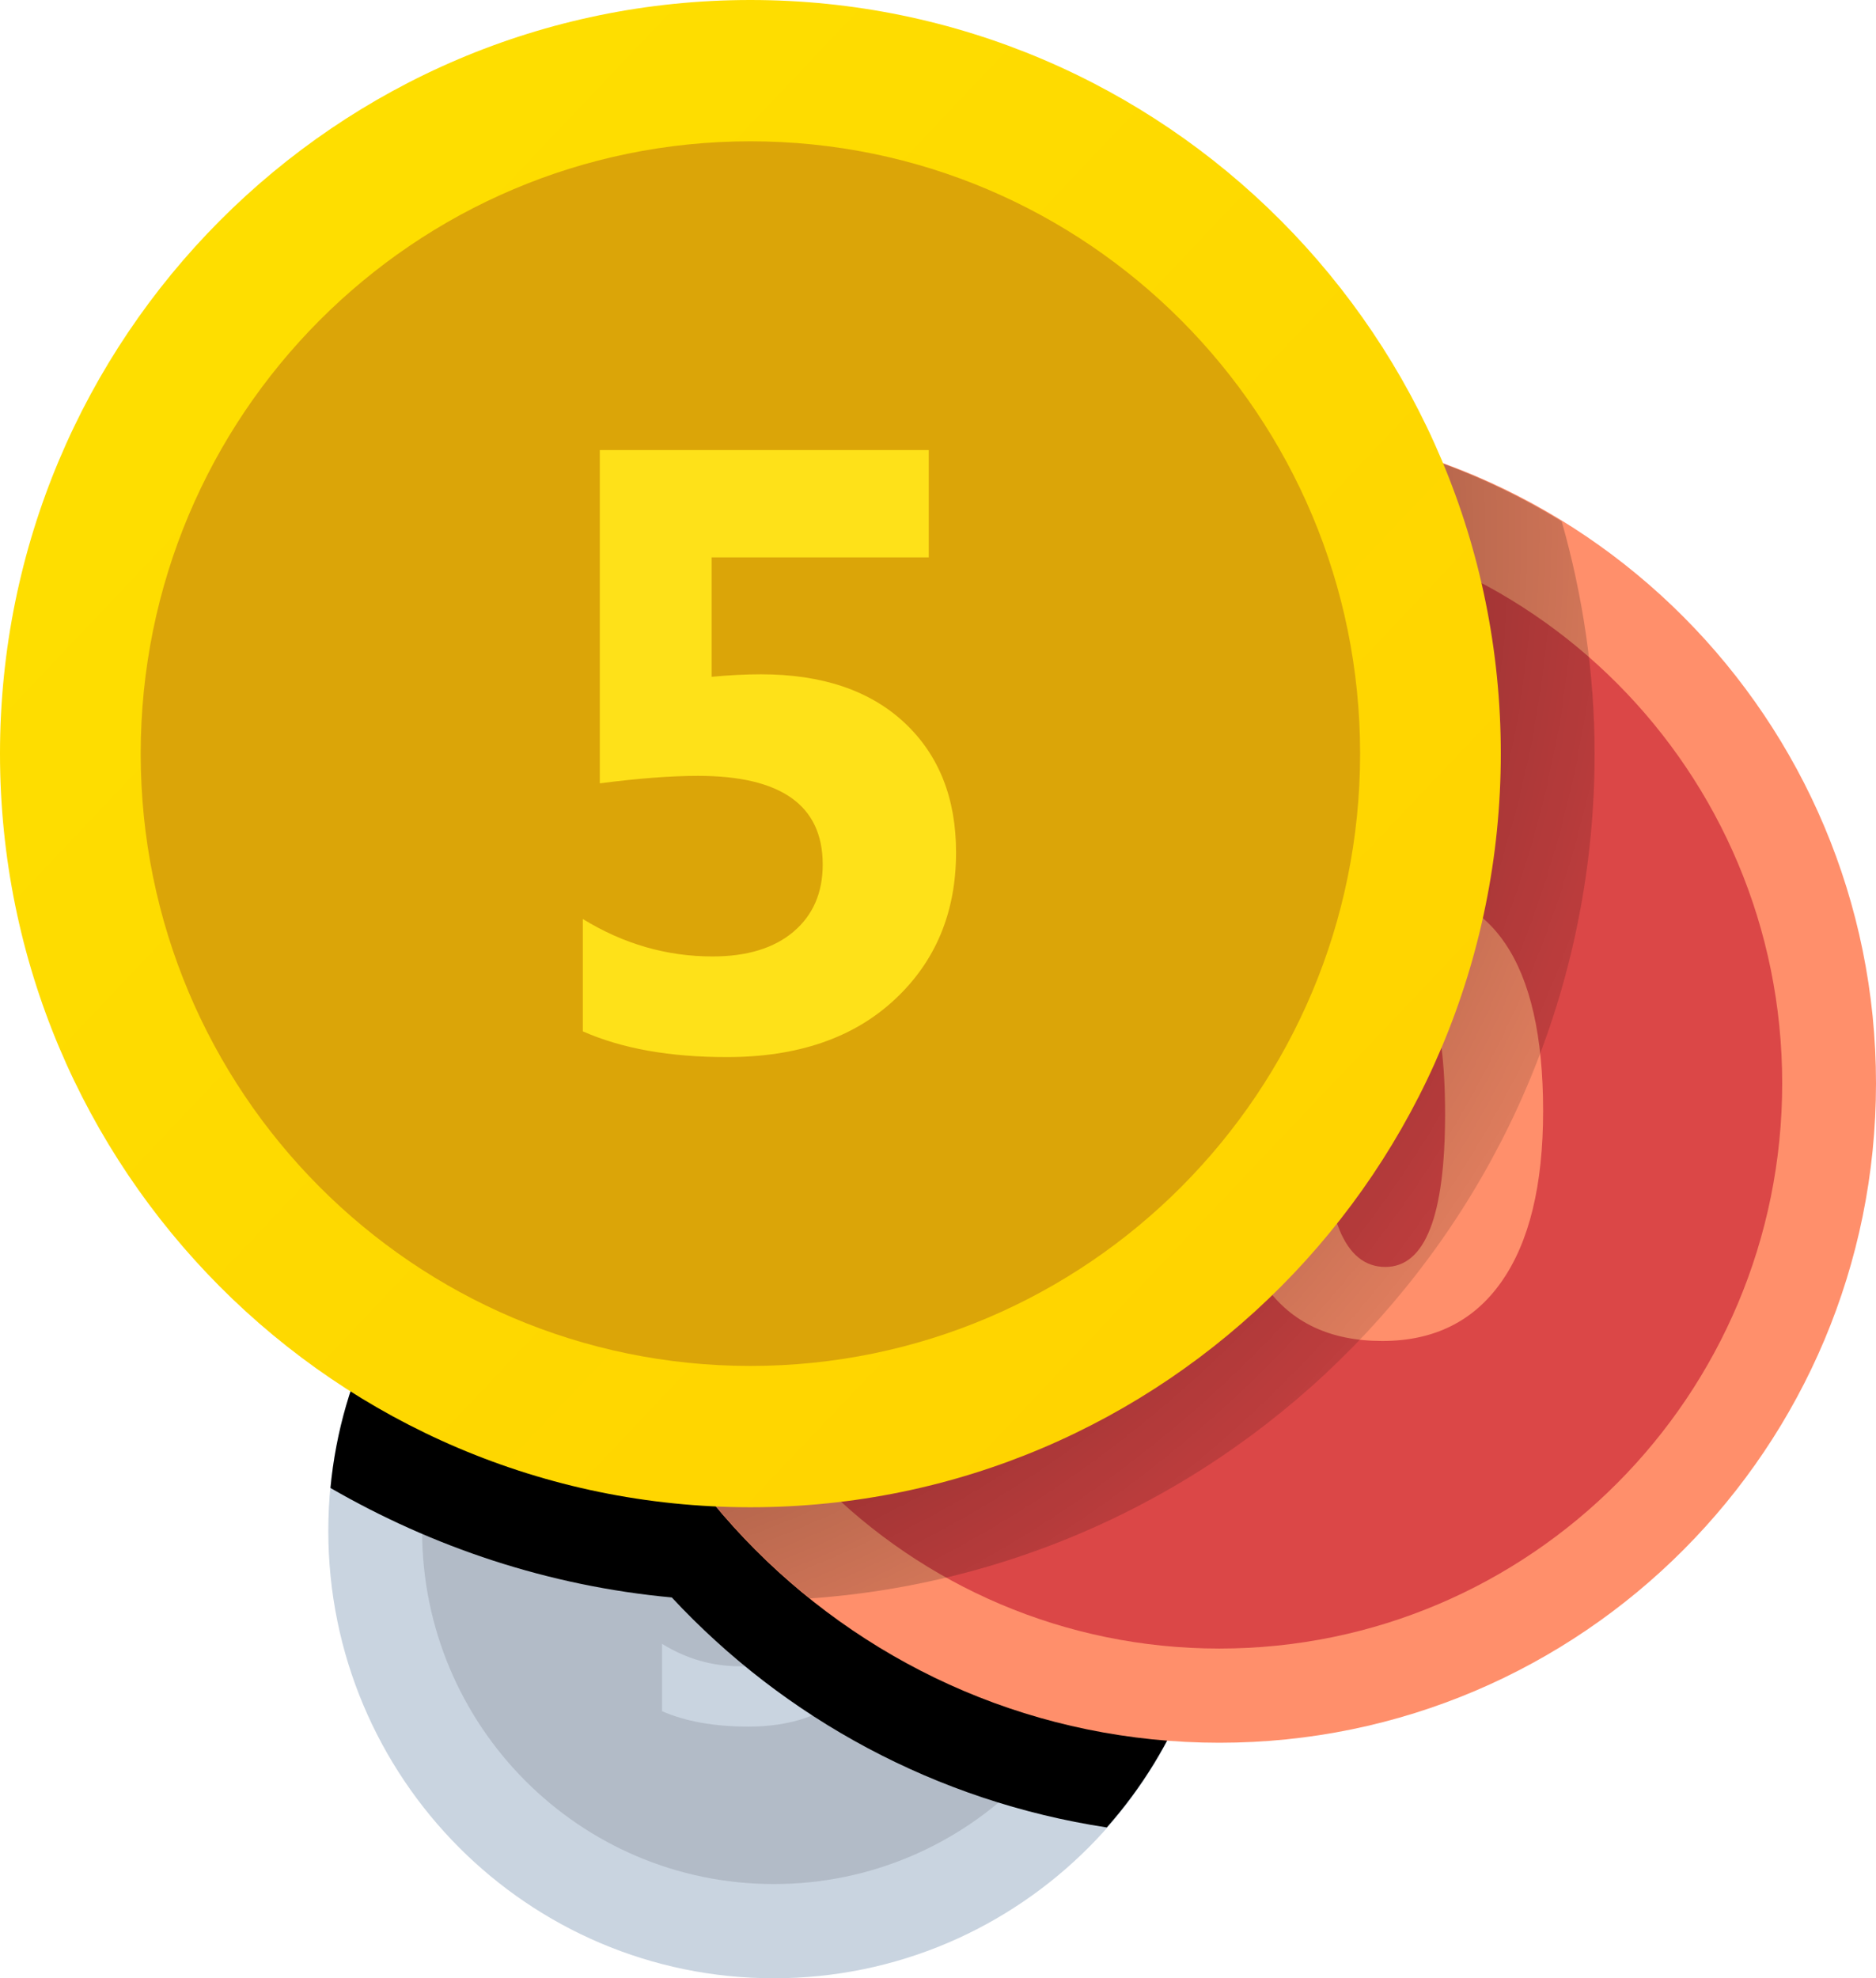 <svg width="110" height="116" viewBox="0 0 110 116" fill="none" xmlns="http://www.w3.org/2000/svg">
<path d="M45.375 116C59.803 116 71.5 104.253 71.5 89.762C71.5 75.271 59.803 63.524 45.375 63.524C30.947 63.524 19.25 75.271 19.25 89.762C19.25 104.253 30.947 116 45.375 116Z" fill="#C9D4E0"/>
<path d="M45.375 110.476C56.766 110.476 66 101.202 66 89.762C66 78.322 56.766 69.048 45.375 69.048C33.984 69.048 24.75 78.322 24.75 89.762C24.75 101.202 33.984 110.476 45.375 110.476Z" fill="#B2BBC7"/>
<path d="M38.819 100.337V96.391C40.246 97.269 41.764 97.705 43.376 97.705C44.589 97.705 45.537 97.415 46.222 96.835C46.907 96.255 47.248 95.468 47.248 94.474C47.248 92.397 45.788 91.361 42.867 91.361C41.916 91.361 40.766 91.449 39.419 91.623V79.913H50.974V83.686H43.348V87.881C43.959 87.823 44.536 87.793 45.081 87.793C47.226 87.793 48.903 88.359 50.116 89.489C51.329 90.621 51.937 92.14 51.937 94.051C51.937 96.164 51.213 97.893 49.767 99.233C48.32 100.575 46.362 101.243 43.887 101.243C41.874 101.243 40.186 100.939 38.819 100.337Z" fill="#C9D4E0"/>
<path d="M19.377 87.251C25.377 90.718 32.145 92.999 39.391 93.67C45.994 100.763 54.895 105.629 64.897 107.156C68.992 102.525 71.5 96.443 71.5 89.762C71.5 75.271 59.803 63.524 45.375 63.524C31.79 63.524 20.636 73.939 19.377 87.251Z" fill="black"/>
<path d="M19.982 84.382C26.103 88.088 33.124 90.455 40.661 90.974C47.19 98.404 56.358 103.406 66.682 104.588C69.693 100.442 71.5 95.319 71.5 89.762C71.5 75.271 59.803 63.524 45.375 63.524C32.805 63.524 22.335 72.503 19.982 84.382Z" fill="black"/>
<path d="M71.5 102.19C92.763 102.19 110 84.879 110 63.524C110 42.169 92.763 24.857 71.5 24.857C50.237 24.857 33 42.169 33 63.524C33 84.879 50.237 102.19 71.5 102.19Z" fill="#FF8F6B"/>
<path d="M71.5 96.667C89.725 96.667 104.5 81.828 104.5 63.524C104.5 45.219 89.725 30.381 71.5 30.381C53.275 30.381 38.5 45.219 38.5 63.524C38.5 81.828 53.275 96.667 71.5 96.667Z" fill="#DB4747"/>
<path d="M68.857 78.184H52.66V73.701H57.965V57.685L52.517 58.87V54.28L63.588 52.037V73.701H68.857V78.184Z" fill="#DBA508"/>
<path d="M81.053 78.631C74.957 78.631 71.91 74.334 71.91 65.736C71.91 61.276 72.735 57.879 74.382 55.539C76.032 53.203 78.422 52.032 81.551 52.032C87.505 52.032 90.481 56.401 90.481 65.142C90.481 69.495 89.669 72.831 88.044 75.151C86.421 77.471 84.09 78.631 81.053 78.631ZM81.304 56.357C78.865 56.357 77.644 59.436 77.644 65.593C77.644 71.392 78.84 74.29 81.232 74.29C83.567 74.29 84.733 71.301 84.733 65.322C84.733 59.342 83.589 56.357 81.304 56.357Z" fill="#FF8F6B"/>
<path d="M33 63.524C33 75.756 38.67 86.641 47.498 93.728C73.197 91.919 93.5 70.462 93.5 44.191C93.5 39.462 92.802 34.908 91.572 30.574C85.723 26.973 78.865 24.857 71.5 24.857C50.237 24.857 33 42.169 33 63.524Z" fill="url(#paint0_radial_542_36)"/>
<path d="M44 88.381C68.3 88.381 88 68.596 88 44.191C88 19.785 68.3 0 44 0C19.7 0 0 19.785 0 44.191C0 68.596 19.7 88.381 44 88.381Z" fill="url(#paint1_linear_542_36)"/>
<path d="M44 80.095C63.744 80.095 79.75 64.02 79.75 44.191C79.75 24.361 63.744 8.286 44 8.286C24.256 8.286 8.25 24.361 8.25 44.191C8.25 64.02 24.256 80.095 44 80.095Z" fill="#DBA508"/>
<path d="M34.174 60.475V53.888C36.556 55.351 39.091 56.083 41.778 56.083C43.802 56.083 45.386 55.6 46.527 54.633C47.669 53.664 48.24 52.352 48.24 50.692C48.24 47.226 45.804 45.494 40.928 45.494C39.339 45.494 37.422 45.641 35.17 45.933V26.39H54.458V32.684H41.728V39.686C42.749 39.589 43.711 39.539 44.619 39.539C48.197 39.539 50.999 40.484 53.023 42.368C55.047 44.257 56.059 46.795 56.059 49.982C56.059 53.509 54.852 56.393 52.44 58.63C50.028 60.87 46.755 61.985 42.625 61.985C39.276 61.988 36.459 61.486 34.174 60.475Z" fill="#FEE119"/>
<defs>
<radialGradient id="paint0_radial_542_36" cx="0" cy="0" r="1" gradientUnits="userSpaceOnUse" gradientTransform="translate(19.465 31.754) scale(90.005 83.739)">
<stop/>
<stop offset="1" stop-opacity="0"/>
</radialGradient>
<linearGradient id="paint1_linear_542_36" x1="17.249" y1="18.19" x2="97.872" y2="94.642" gradientUnits="userSpaceOnUse">
<stop stop-color="#FEDE00"/>
<stop offset="1" stop-color="#FFD000"/>
</linearGradient>
</defs>
</svg>
